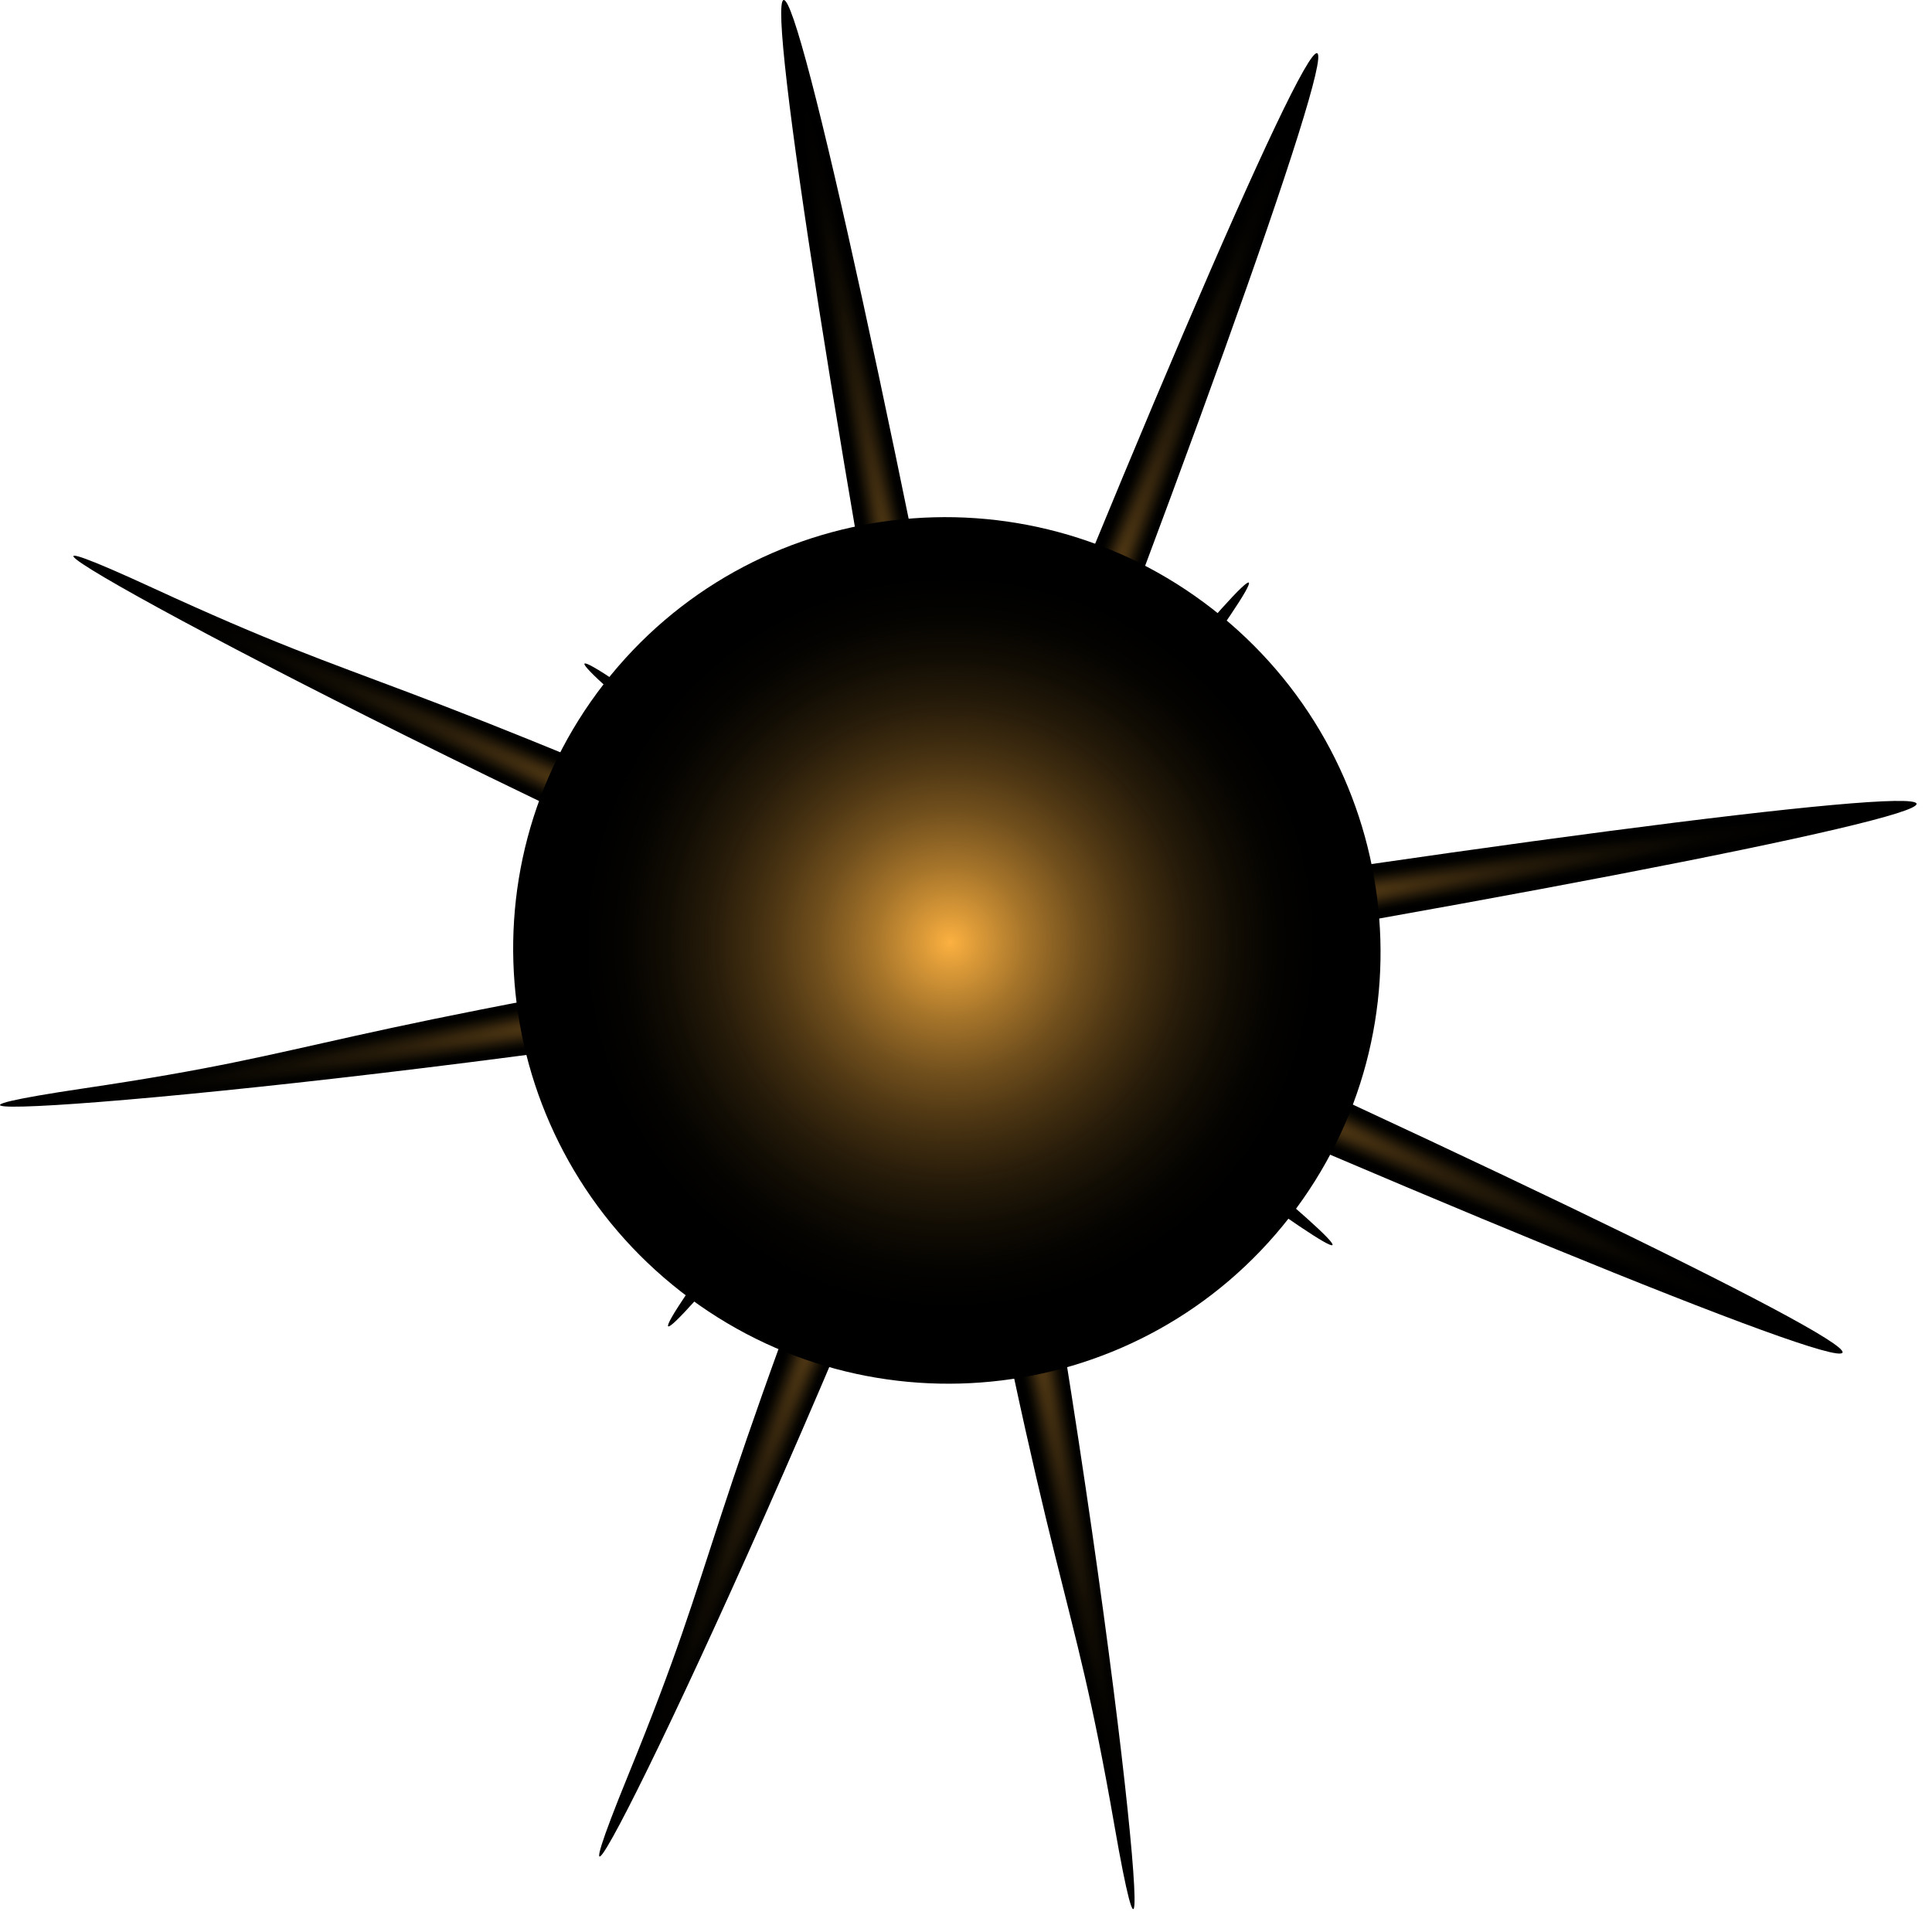 <svg width="97" height="96" viewBox="0 0 97 96" fill="none" xmlns="http://www.w3.org/2000/svg">
<path style="mix-blend-mode:screen" d="M51.877 36.334C46.397 34.538 40.266 38.272 38.196 44.67C36.123 51.08 38.885 57.706 44.372 59.508C49.856 61.293 55.981 57.552 58.046 51.161C60.124 44.766 57.359 38.122 51.877 36.334Z" fill="url(#paint0_radial_2068_10678)"/>
<path style="mix-blend-mode:screen" d="M96.226 40.352C96.087 39.494 72.492 42.591 43.52 47.282C14.554 51.965 17.208 52.713 4.216 54.64C-10.306 56.795 15.071 55.08 44.029 50.387C73.006 45.703 96.373 41.214 96.226 40.352Z" fill="url(#paint1_radial_2068_10678)"/>
<path style="mix-blend-mode:screen" d="M92.506 67.906C92.859 67.112 71.415 56.794 44.599 44.867C17.791 32.937 19.603 35.016 7.674 29.519C-5.66 23.378 16.519 35.828 43.325 47.745C70.143 59.68 92.157 68.708 92.506 67.906Z" fill="url(#paint2_radial_2068_10678)"/>
<path style="mix-blend-mode:screen" d="M39.344 0.001C38.491 0.153 42.181 23.668 47.604 52.524C53.011 81.373 53.698 78.71 55.952 91.65C58.473 106.119 56.117 80.804 50.698 51.964C45.28 23.101 40.204 -0.161 39.344 0.001Z" fill="url(#paint3_radial_2068_10678)"/>
<path style="mix-blend-mode:screen" d="M66.131 2.672C65.327 2.348 55.966 24.232 45.235 51.562C34.494 78.878 36.491 76.987 31.529 89.147C25.98 102.746 37.429 80.045 48.154 52.731C58.892 25.398 66.945 2.991 66.131 2.672Z" fill="url(#paint4_radial_2068_10678)"/>
<path style="mix-blend-mode:screen" d="M29.346 33.318C29.109 33.622 37.327 40.406 47.69 48.468C58.063 56.526 66.667 62.813 66.899 62.507C67.145 62.205 58.924 55.427 48.55 47.363C38.189 39.297 29.591 33.01 29.346 33.318Z" fill="url(#paint5_radial_2068_10678)"/>
<path style="mix-blend-mode:screen" d="M62.699 29.249C62.395 29.011 55.617 37.178 47.565 47.478C39.519 57.791 33.241 66.352 33.548 66.587C33.852 66.832 40.621 58.661 48.678 48.349C56.731 38.048 63.008 29.495 62.699 29.249Z" fill="url(#paint6_radial_2068_10678)"/>
<path style="mix-blend-mode:screen" d="M45.856 34.603C43.47 34.99 42.555 41.276 43.808 48.634C45.056 55.985 48 61.635 50.389 61.23C52.774 60.838 53.693 54.561 52.437 47.206C51.183 39.849 48.242 34.196 45.856 34.603Z" fill="url(#paint7_radial_2068_10678)"/>
<path style="mix-blend-mode:screen" d="M34.658 48.974C34.849 51.381 41.041 52.855 48.482 52.275C55.916 51.697 61.794 49.273 61.585 46.861C61.392 44.452 55.205 42.969 47.769 43.558C40.329 44.144 34.451 46.56 34.658 48.974Z" fill="url(#paint8_radial_2068_10678)"/>
<path style="mix-blend-mode:screen" d="M43.349 44.206C42.691 45.052 44.292 47.411 46.93 49.459C49.569 51.498 52.243 52.471 52.894 51.627C53.555 50.777 51.957 48.43 49.317 46.376C46.684 44.323 44.014 43.359 43.349 44.206Z" fill="url(#paint9_radial_2068_10678)"/>
<path style="mix-blend-mode:screen" d="M51.585 42.992C50.699 42.372 48.428 44.069 46.519 46.794C44.615 49.52 43.782 52.227 44.66 52.842C45.543 53.466 47.807 51.763 49.722 49.045C51.639 46.324 52.467 43.616 51.585 42.992Z" fill="url(#paint10_radial_2068_10678)"/>
<path style="mix-blend-mode:screen" d="M64.749 61.106C72.115 51.639 70.383 37.972 60.875 30.574C51.371 23.18 37.693 24.857 30.327 34.324C22.962 43.791 24.698 57.461 34.202 64.856C43.71 72.254 57.384 70.573 64.749 61.106Z" fill="url(#paint11_radial_2068_10678)"/>
<defs>
<radialGradient id="paint0_radial_2068_10678" cx="0" cy="0" r="1" gradientUnits="userSpaceOnUse" gradientTransform="translate(46.064 54.137) rotate(-72.081) scale(12.178 10.444)">
<stop offset="0.002" stop-color="#FBB040"/>
<stop offset="0.055" stop-color="#E09D39"/>
<stop offset="0.179" stop-color="#A5742A"/>
<stop offset="0.304" stop-color="#72501D"/>
<stop offset="0.426" stop-color="#493312"/>
<stop offset="0.544" stop-color="#291D0A"/>
<stop offset="0.657" stop-color="#120D04"/>
<stop offset="0.764" stop-color="#040301"/>
<stop offset="0.857"/>
</radialGradient>
<radialGradient id="paint1_radial_2068_10678" cx="0" cy="0" r="1" gradientUnits="userSpaceOnUse" gradientTransform="translate(47.649 48.192) rotate(-9.186) scale(50.945 1.509)">
<stop offset="0.002" stop-color="#FBB040"/>
<stop offset="0.055" stop-color="#E09D39"/>
<stop offset="0.179" stop-color="#A5742A"/>
<stop offset="0.304" stop-color="#72501D"/>
<stop offset="0.426" stop-color="#493312"/>
<stop offset="0.544" stop-color="#291D0A"/>
<stop offset="0.657" stop-color="#120D04"/>
<stop offset="0.764" stop-color="#040301"/>
<stop offset="0.857"/>
</radialGradient>
<radialGradient id="paint2_radial_2068_10678" cx="0" cy="0" r="1" gradientUnits="userSpaceOnUse" gradientTransform="translate(47.556 47.888) rotate(23.987) scale(50.945 1.509)">
<stop offset="0.002" stop-color="#FBB040"/>
<stop offset="0.055" stop-color="#E09D39"/>
<stop offset="0.179" stop-color="#A5742A"/>
<stop offset="0.304" stop-color="#72501D"/>
<stop offset="0.426" stop-color="#493312"/>
<stop offset="0.544" stop-color="#291D0A"/>
<stop offset="0.657" stop-color="#120D04"/>
<stop offset="0.764" stop-color="#040301"/>
<stop offset="0.857"/>
</radialGradient>
<radialGradient id="paint3_radial_2068_10678" cx="0" cy="0" r="1" gradientUnits="userSpaceOnUse" gradientTransform="translate(48.399 47.878) rotate(-100.629) scale(50.962 1.509)">
<stop offset="0.002" stop-color="#FBB040"/>
<stop offset="0.055" stop-color="#E09D39"/>
<stop offset="0.179" stop-color="#A5742A"/>
<stop offset="0.304" stop-color="#72501D"/>
<stop offset="0.426" stop-color="#493312"/>
<stop offset="0.544" stop-color="#291D0A"/>
<stop offset="0.657" stop-color="#120D04"/>
<stop offset="0.764" stop-color="#040301"/>
<stop offset="0.857"/>
</radialGradient>
<radialGradient id="paint4_radial_2068_10678" cx="0" cy="0" r="1" gradientUnits="userSpaceOnUse" gradientTransform="translate(48.377 48.048) rotate(-68.55) scale(50.962 1.509)">
<stop offset="0.002" stop-color="#FBB040"/>
<stop offset="0.055" stop-color="#E09D39"/>
<stop offset="0.179" stop-color="#A5742A"/>
<stop offset="0.304" stop-color="#72501D"/>
<stop offset="0.426" stop-color="#493312"/>
<stop offset="0.544" stop-color="#291D0A"/>
<stop offset="0.657" stop-color="#120D04"/>
<stop offset="0.764" stop-color="#040301"/>
<stop offset="0.857"/>
</radialGradient>
<radialGradient id="paint5_radial_2068_10678" cx="0" cy="0" r="1" gradientUnits="userSpaceOnUse" gradientTransform="translate(48.126 47.896) rotate(-142.132) scale(23.728 0.702)">
<stop offset="0.002" stop-color="#FBB040"/>
<stop offset="0.055" stop-color="#E09D39"/>
<stop offset="0.179" stop-color="#A5742A"/>
<stop offset="0.304" stop-color="#72501D"/>
<stop offset="0.426" stop-color="#493312"/>
<stop offset="0.544" stop-color="#291D0A"/>
<stop offset="0.657" stop-color="#120D04"/>
<stop offset="0.764" stop-color="#040301"/>
<stop offset="0.857"/>
</radialGradient>
<radialGradient id="paint6_radial_2068_10678" cx="0" cy="0" r="1" gradientUnits="userSpaceOnUse" gradientTransform="translate(47.892 47.67) rotate(-52.007) scale(23.726 0.706)">
<stop offset="0.002" stop-color="#FBB040"/>
<stop offset="0.055" stop-color="#E09D39"/>
<stop offset="0.179" stop-color="#A5742A"/>
<stop offset="0.304" stop-color="#72501D"/>
<stop offset="0.426" stop-color="#493312"/>
<stop offset="0.544" stop-color="#291D0A"/>
<stop offset="0.657" stop-color="#120D04"/>
<stop offset="0.764" stop-color="#040301"/>
<stop offset="0.857"/>
</radialGradient>
<radialGradient id="paint7_radial_2068_10678" cx="0" cy="0" r="1" gradientUnits="userSpaceOnUse" gradientTransform="translate(48.141 48.049) rotate(-99.665) scale(13.505 4.374)">
<stop offset="0.002" stop-color="#FBB040"/>
<stop offset="0.055" stop-color="#E09D39"/>
<stop offset="0.179" stop-color="#A5742A"/>
<stop offset="0.304" stop-color="#72501D"/>
<stop offset="0.426" stop-color="#493312"/>
<stop offset="0.544" stop-color="#291D0A"/>
<stop offset="0.657" stop-color="#120D04"/>
<stop offset="0.764" stop-color="#040301"/>
<stop offset="0.857"/>
</radialGradient>
<radialGradient id="paint8_radial_2068_10678" cx="0" cy="0" r="1" gradientUnits="userSpaceOnUse" gradientTransform="translate(57.569 47.081) rotate(175.513) scale(13.507 4.373)">
<stop offset="0.002" stop-color="#FBB040"/>
<stop offset="0.055" stop-color="#E09D39"/>
<stop offset="0.179" stop-color="#A5742A"/>
<stop offset="0.304" stop-color="#72501D"/>
<stop offset="0.426" stop-color="#493312"/>
<stop offset="0.544" stop-color="#291D0A"/>
<stop offset="0.657" stop-color="#120D04"/>
<stop offset="0.764" stop-color="#040301"/>
<stop offset="0.857"/>
</radialGradient>
<radialGradient id="paint9_radial_2068_10678" cx="0" cy="0" r="1" gradientUnits="userSpaceOnUse" gradientTransform="translate(48.008 47.876) rotate(-142.132) scale(6.046 1.949)">
<stop offset="0.002" stop-color="#FBB040"/>
<stop offset="0.055" stop-color="#E09D39"/>
<stop offset="0.179" stop-color="#A5742A"/>
<stop offset="0.304" stop-color="#72501D"/>
<stop offset="0.426" stop-color="#493312"/>
<stop offset="0.544" stop-color="#291D0A"/>
<stop offset="0.657" stop-color="#120D04"/>
<stop offset="0.764" stop-color="#040301"/>
<stop offset="0.857"/>
</radialGradient>
<radialGradient id="paint10_radial_2068_10678" cx="0" cy="0" r="1" gradientUnits="userSpaceOnUse" gradientTransform="translate(48.332 47.811) rotate(-54.903) scale(6.022 1.957)">
<stop offset="0.002" stop-color="#FBB040"/>
<stop offset="0.055" stop-color="#E09D39"/>
<stop offset="0.179" stop-color="#A5742A"/>
<stop offset="0.304" stop-color="#72501D"/>
<stop offset="0.426" stop-color="#493312"/>
<stop offset="0.544" stop-color="#291D0A"/>
<stop offset="0.657" stop-color="#120D04"/>
<stop offset="0.764" stop-color="#040301"/>
<stop offset="0.857"/>
</radialGradient>
<radialGradient id="paint11_radial_2068_10678" cx="0" cy="0" r="1" gradientUnits="userSpaceOnUse" gradientTransform="translate(47.707 47.309) rotate(37.886) scale(21.689)">
<stop offset="0.002" stop-color="#FBB040"/>
<stop offset="0.055" stop-color="#E09D39"/>
<stop offset="0.179" stop-color="#A5742A"/>
<stop offset="0.304" stop-color="#72501D"/>
<stop offset="0.426" stop-color="#493312"/>
<stop offset="0.544" stop-color="#291D0A"/>
<stop offset="0.657" stop-color="#120D04"/>
<stop offset="0.764" stop-color="#040301"/>
<stop offset="0.857"/>
</radialGradient>
</defs>
</svg>
